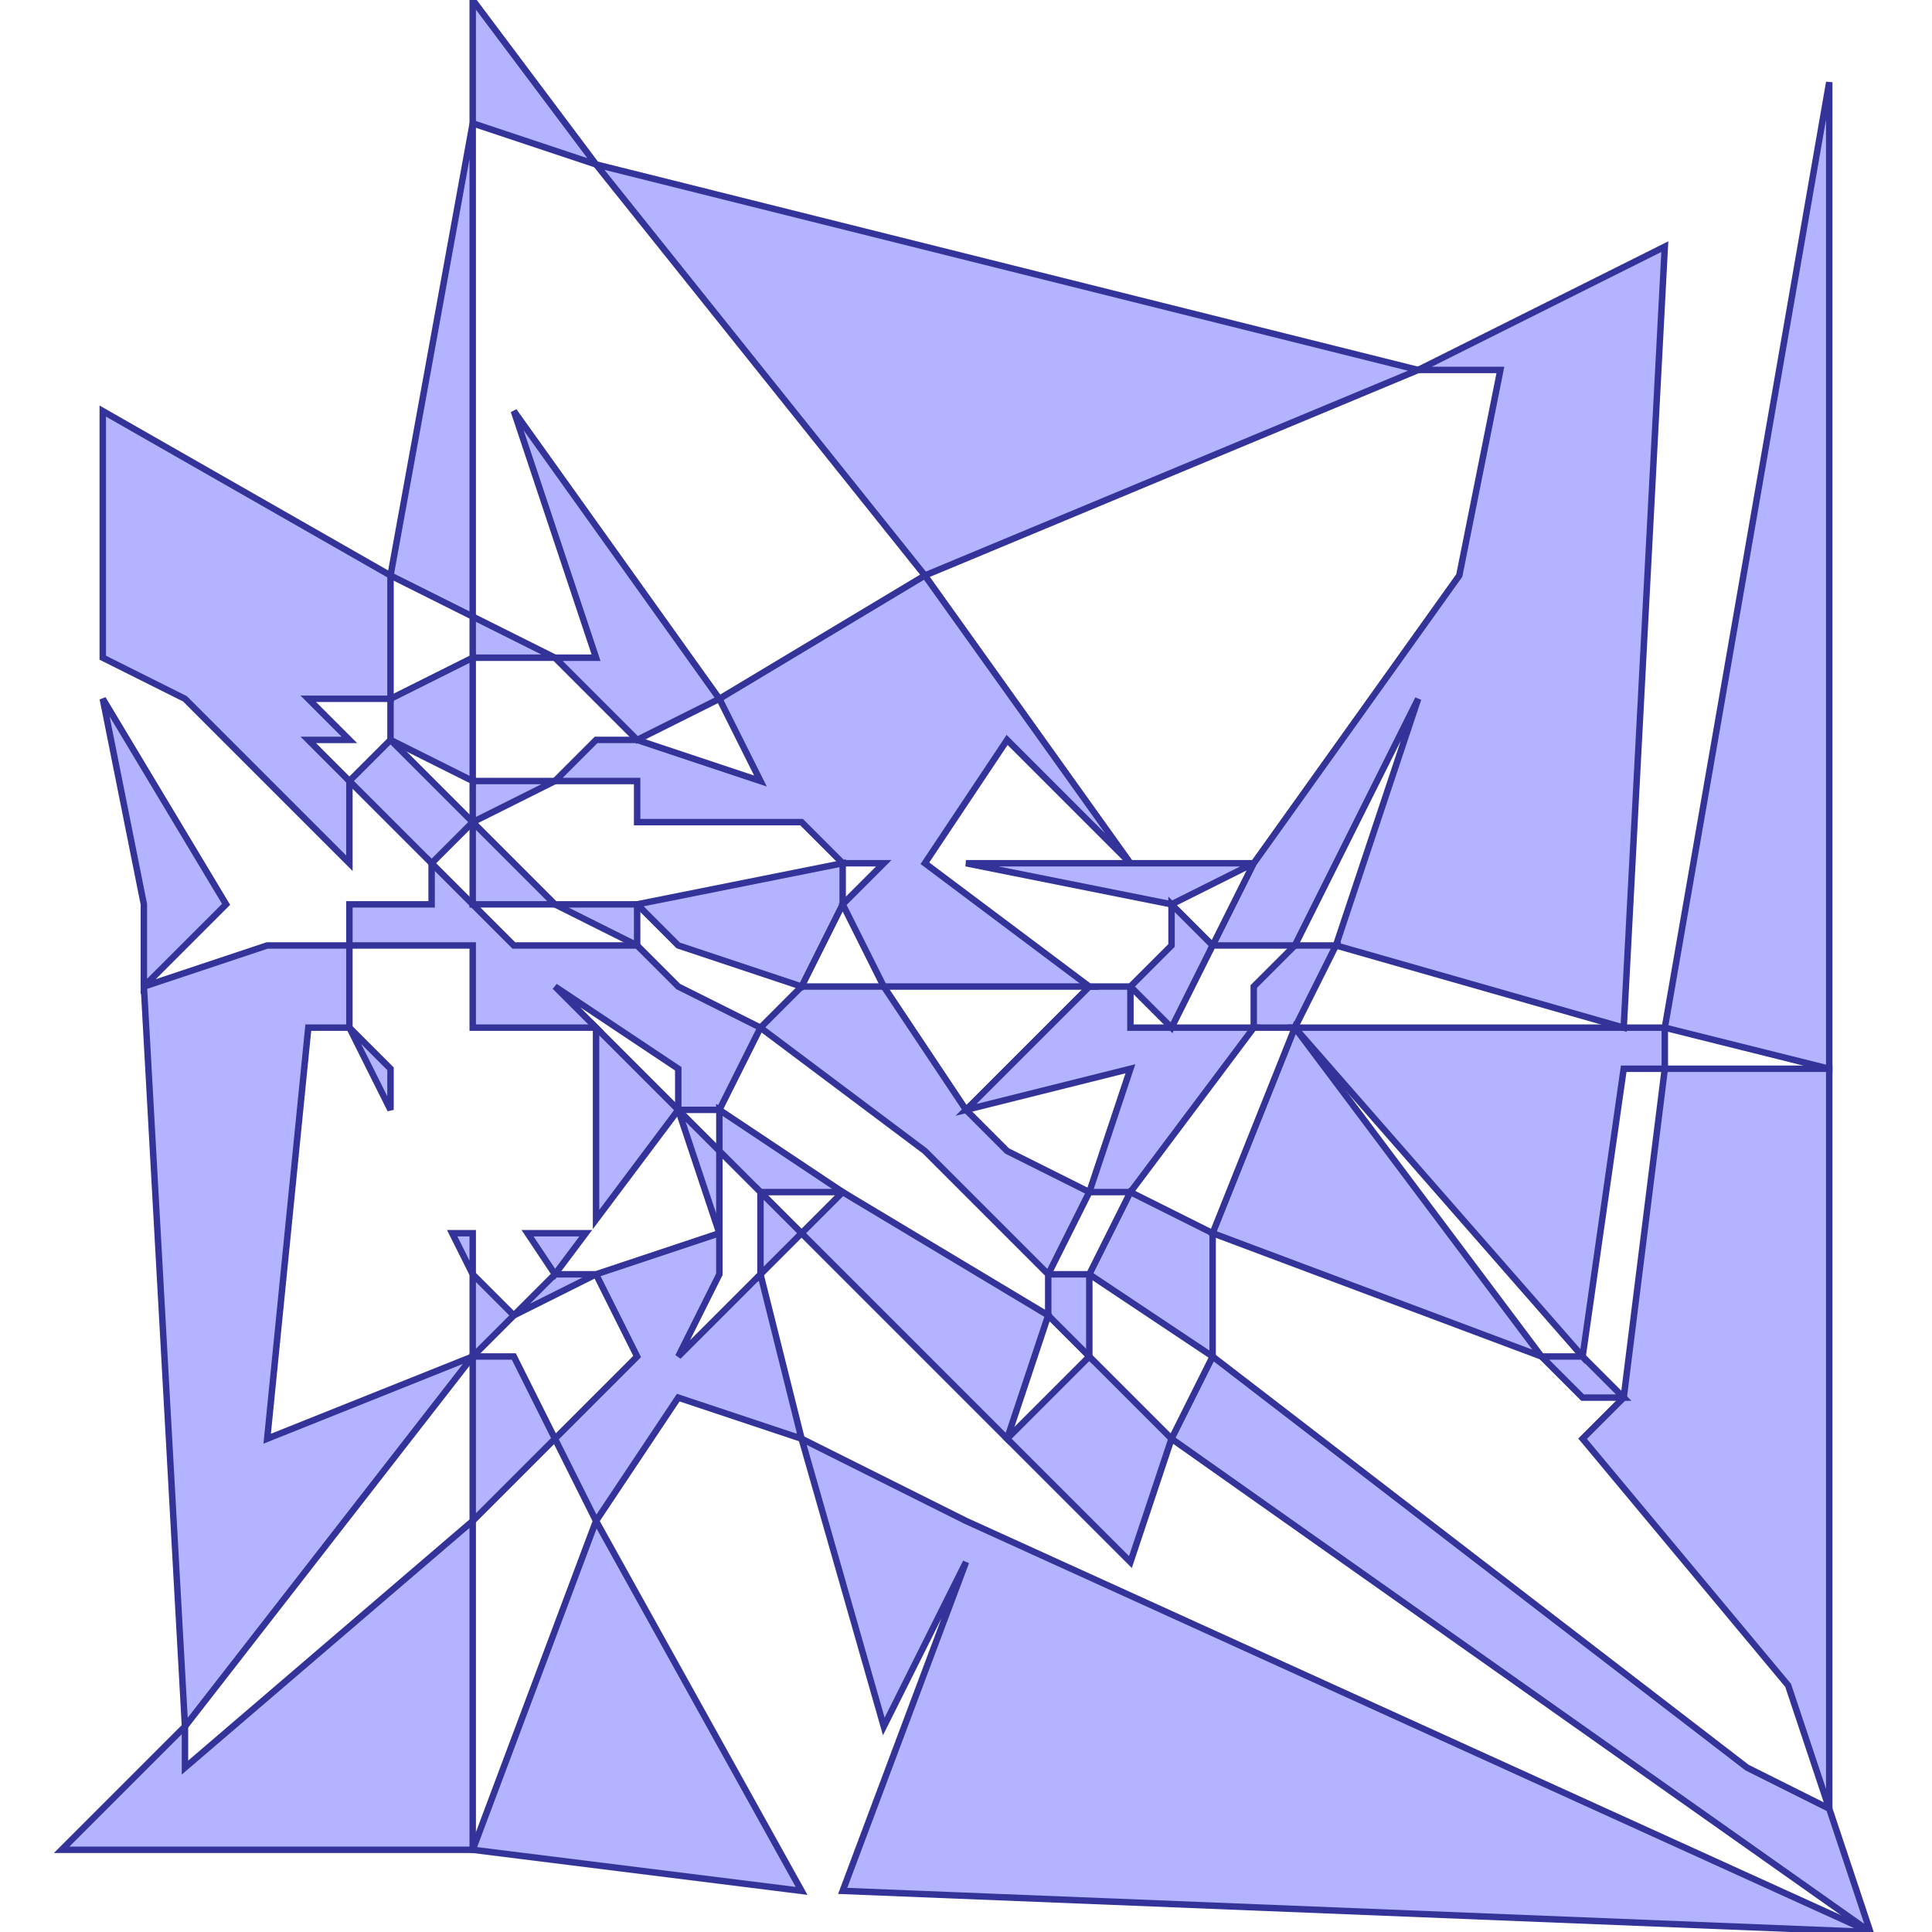 <?xml version="1.0" standalone="no"?>
<!DOCTYPE svg PUBLIC "-//W3C//DTD SVG 1.1//EN"
"http://www.w3.org/Graphics/SVG/1.1/DTD/svg11.dtd">
<svg viewBox="0 0 300 300" version="1.1"
xmlns="http://www.w3.org/2000/svg"
xmlns:xlink="http://www.w3.org/1999/xlink">
<g fill-rule="evenodd"><path d="M 201.064,159.574 L 194.681,159.574 L 194.681,153.191 L 201.064,146.809 L 207.447,146.809 L 201.064,159.574 z " style="fill-opacity:0.3;fill:rgb(0,0,255);stroke:rgb(51,51,153);stroke-width:1"/></g>
<g fill-rule="evenodd"><path d="M 28.723,268.085 L 22.34,153.191 L 41.489,146.809 L 54.255,146.809 L 54.255,159.574 L 47.872,159.574 L 41.489,223.404 L 73.404,210.638 L 28.723,268.085 z " style="fill-opacity:0.3;fill:rgb(0,0,255);stroke:rgb(51,51,153);stroke-width:1"/></g>
<g fill-rule="evenodd"><path d="M 54.255,134.043 L 28.723,108.511 L 15.957,102.128 L 15.957,63.83 L 60.638,89.362 L 60.638,108.511 L 47.872,108.511 L 54.255,114.894 L 47.872,114.894 L 54.255,121.277 L 54.255,134.043 z " style="fill-opacity:0.3;fill:rgb(0,0,255);stroke:rgb(51,51,153);stroke-width:1"/></g>
<g fill-rule="evenodd"><path d="M 22.34,153.191 L 22.34,140.426 L 15.957,108.511 L 35.106,140.426 L 22.34,153.191 z " style="fill-opacity:0.3;fill:rgb(0,0,255);stroke:rgb(51,51,153);stroke-width:1"/></g>
<g fill-rule="evenodd"><path d="M 92.553,25.532 L 73.404,19.149 L 73.404,0 L 92.553,25.532 z " style="fill-opacity:0.3;fill:rgb(0,0,255);stroke:rgb(51,51,153);stroke-width:1"/></g>
<g fill-rule="evenodd"><path d="M 143.617,89.362 L 92.553,25.532 L 220.213,57.447 L 143.617,89.362 z " style="fill-opacity:0.3;fill:rgb(0,0,255);stroke:rgb(51,51,153);stroke-width:1"/></g>
<g fill-rule="evenodd"><path d="M 73.404,95.745 L 60.638,89.362 L 73.404,19.149 L 73.404,95.745 z " style="fill-opacity:0.3;fill:rgb(0,0,255);stroke:rgb(51,51,153);stroke-width:1"/></g>
<g fill-rule="evenodd"><path d="M 73.404,102.128 L 73.404,95.745 L 86.17,102.128 L 73.404,102.128 z " style="fill-opacity:0.3;fill:rgb(0,0,255);stroke:rgb(51,51,153);stroke-width:1"/></g>
<g fill-rule="evenodd"><path d="M 98.936,114.894 L 86.17,102.128 L 92.553,102.128 L 79.787,63.83 L 111.702,108.511 L 98.936,114.894 z " style="fill-opacity:0.3;fill:rgb(0,0,255);stroke:rgb(51,51,153);stroke-width:1"/></g>
<g fill-rule="evenodd"><path d="M 73.404,121.277 L 60.638,114.894 L 60.638,108.511 L 73.404,102.128 L 73.404,121.277 z " style="fill-opacity:0.3;fill:rgb(0,0,255);stroke:rgb(51,51,153);stroke-width:1"/></g>
<g fill-rule="evenodd"><path d="M 73.404,127.66 L 73.404,121.277 L 86.17,121.277 L 73.404,127.66 z " style="fill-opacity:0.3;fill:rgb(0,0,255);stroke:rgb(51,51,153);stroke-width:1"/></g>
<g fill-rule="evenodd"><path d="M 67.021,134.043 L 54.255,121.277 L 60.638,114.894 L 73.404,127.66 L 67.021,134.043 z " style="fill-opacity:0.3;fill:rgb(0,0,255);stroke:rgb(51,51,153);stroke-width:1"/></g>
<g fill-rule="evenodd"><path d="M 169.149,153.191 L 137.234,153.191 L 130.851,140.426 L 137.234,134.043 L 130.851,134.043 L 124.468,127.66 L 98.936,127.66 L 98.936,121.277 L 86.17,121.277 L 92.553,114.894 L 98.936,114.894 L 118.085,121.277 L 111.702,108.511 L 143.617,89.362 L 175.532,134.043 L 156.383,114.894 L 143.617,134.043 L 169.149,153.191 z " style="fill-opacity:0.3;fill:rgb(0,0,255);stroke:rgb(51,51,153);stroke-width:1"/></g>
<g fill-rule="evenodd"><path d="M 73.404,140.426 L 73.404,127.66 L 86.17,140.426 L 73.404,140.426 z " style="fill-opacity:0.3;fill:rgb(0,0,255);stroke:rgb(51,51,153);stroke-width:1"/></g>
<g fill-rule="evenodd"><path d="M 150,134.043 L 175.532,134.043 L 194.681,134.043 L 181.915,140.426 L 150,134.043 z " style="fill-opacity:0.3;fill:rgb(0,0,255);stroke:rgb(51,51,153);stroke-width:1"/></g>
<g fill-rule="evenodd"><path d="M 98.936,146.809 L 86.17,140.426 L 98.936,140.426 L 98.936,146.809 z " style="fill-opacity:0.3;fill:rgb(0,0,255);stroke:rgb(51,51,153);stroke-width:1"/></g>
<g fill-rule="evenodd"><path d="M 239.362,210.638 L 188.298,191.489 L 201.064,159.574 L 239.362,210.638 z " style="fill-opacity:0.3;fill:rgb(0,0,255);stroke:rgb(51,51,153);stroke-width:1"/></g>
<g fill-rule="evenodd"><path d="M 124.468,153.191 L 105.319,146.809 L 98.936,140.426 L 130.851,134.043 L 130.851,140.426 L 124.468,153.191 z " style="fill-opacity:0.3;fill:rgb(0,0,255);stroke:rgb(51,51,153);stroke-width:1"/></g>
<g fill-rule="evenodd"><path d="M 188.298,210.638 L 271.277,274.468 L 284.043,280.851 L 290.426,300 L 181.915,223.404 L 188.298,210.638 z " style="fill-opacity:0.3;fill:rgb(0,0,255);stroke:rgb(51,51,153);stroke-width:1"/></g>
<g fill-rule="evenodd"><path d="M 181.915,159.574 L 175.532,153.191 L 181.915,146.809 L 181.915,140.426 L 188.298,146.809 L 181.915,159.574 z " style="fill-opacity:0.3;fill:rgb(0,0,255);stroke:rgb(51,51,153);stroke-width:1"/></g>
<g fill-rule="evenodd"><path d="M 201.064,159.574 L 252.128,159.574 L 258.511,159.574 L 258.511,165.957 L 252.128,165.957 L 245.745,210.638 L 201.064,159.574 z " style="fill-opacity:0.3;fill:rgb(0,0,255);stroke:rgb(51,51,153);stroke-width:1"/></g>
<g fill-rule="evenodd"><path d="M 252.128,159.574 L 207.447,146.809 L 220.213,108.511 L 201.064,146.809 L 188.298,146.809 L 194.681,134.043 L 226.596,89.362 L 232.979,57.447 L 220.213,57.447 L 258.511,38.298 L 252.128,159.574 z " style="fill-opacity:0.3;fill:rgb(0,0,255);stroke:rgb(51,51,153);stroke-width:1"/></g>
<g fill-rule="evenodd"><path d="M 284.043,165.957 L 258.511,159.574 L 284.043,12.766 L 284.043,165.957 z " style="fill-opacity:0.3;fill:rgb(0,0,255);stroke:rgb(51,51,153);stroke-width:1"/></g>
<g fill-rule="evenodd"><path d="M 92.553,236.17 L 124.468,293.617 L 73.404,287.234 L 92.553,236.17 z " style="fill-opacity:0.3;fill:rgb(0,0,255);stroke:rgb(51,51,153);stroke-width:1"/></g>
<g fill-rule="evenodd"><path d="M 162.766,197.872 L 143.617,178.723 L 118.085,159.574 L 124.468,153.191 L 137.234,153.191 L 150,172.34 L 156.383,178.723 L 169.149,185.106 L 162.766,197.872 z " style="fill-opacity:0.3;fill:rgb(0,0,255);stroke:rgb(51,51,153);stroke-width:1"/></g>
<g fill-rule="evenodd"><path d="M 118.085,185.106 L 111.702,178.723 L 111.702,172.34 L 130.851,185.106 L 118.085,185.106 z " style="fill-opacity:0.3;fill:rgb(0,0,255);stroke:rgb(51,51,153);stroke-width:1"/></g>
<g fill-rule="evenodd"><path d="M 175.532,159.574 L 194.681,159.574 L 175.532,185.106 L 169.149,185.106 L 175.532,165.957 L 150,172.34 L 169.149,153.191 L 175.532,153.191 L 175.532,159.574 z " style="fill-opacity:0.3;fill:rgb(0,0,255);stroke:rgb(51,51,153);stroke-width:1"/></g>
<g fill-rule="evenodd"><path d="M 118.085,197.872 L 118.085,185.106 L 124.468,191.489 L 118.085,197.872 z " style="fill-opacity:0.3;fill:rgb(0,0,255);stroke:rgb(51,51,153);stroke-width:1"/></g>
<g fill-rule="evenodd"><path d="M 169.149,210.638 L 181.915,223.404 L 175.532,242.553 L 156.383,223.404 L 169.149,210.638 z " style="fill-opacity:0.3;fill:rgb(0,0,255);stroke:rgb(51,51,153);stroke-width:1"/></g>
<g fill-rule="evenodd"><path d="M 79.787,204.255 L 86.17,197.872 L 92.553,197.872 L 79.787,204.255 z " style="fill-opacity:0.3;fill:rgb(0,0,255);stroke:rgb(51,51,153);stroke-width:1"/></g>
<g fill-rule="evenodd"><path d="M 73.404,210.638 L 73.404,197.872 L 79.787,204.255 L 73.404,210.638 z " style="fill-opacity:0.3;fill:rgb(0,0,255);stroke:rgb(51,51,153);stroke-width:1"/></g>
<g fill-rule="evenodd"><path d="M 169.149,210.638 L 162.766,204.255 L 162.766,197.872 L 169.149,197.872 L 169.149,210.638 z " style="fill-opacity:0.3;fill:rgb(0,0,255);stroke:rgb(51,51,153);stroke-width:1"/></g>
<g fill-rule="evenodd"><path d="M 188.298,210.638 L 169.149,197.872 L 175.532,185.106 L 188.298,191.489 L 188.298,210.638 z " style="fill-opacity:0.3;fill:rgb(0,0,255);stroke:rgb(51,51,153);stroke-width:1"/></g>
<g fill-rule="evenodd"><path d="M 252.128,217.021 L 258.511,165.957 L 284.043,165.957 L 284.043,280.851 L 277.66,261.702 L 245.745,223.404 L 252.128,217.021 z " style="fill-opacity:0.3;fill:rgb(0,0,255);stroke:rgb(51,51,153);stroke-width:1"/></g>
<g fill-rule="evenodd"><path d="M 252.128,217.021 L 245.745,217.021 L 239.362,210.638 L 245.745,210.638 L 252.128,217.021 z " style="fill-opacity:0.3;fill:rgb(0,0,255);stroke:rgb(51,51,153);stroke-width:1"/></g>
<g fill-rule="evenodd"><path d="M 150,242.553 L 137.234,268.085 L 124.468,223.404 L 150,236.17 L 290.426,300 L 130.851,293.617 L 150,242.553 z " style="fill-opacity:0.3;fill:rgb(0,0,255);stroke:rgb(51,51,153);stroke-width:1"/></g>
<g fill-rule="evenodd"><path d="M 156.383,223.404 L 124.468,191.489 L 130.851,185.106 L 162.766,204.255 L 156.383,223.404 z " style="fill-opacity:0.3;fill:rgb(0,0,255);stroke:rgb(51,51,153);stroke-width:1"/></g>
<g fill-rule="evenodd"><path d="M 73.404,236.17 L 73.404,210.638 L 79.787,210.638 L 86.17,223.404 L 73.404,236.17 z " style="fill-opacity:0.3;fill:rgb(0,0,255);stroke:rgb(51,51,153);stroke-width:1"/></g>
<g fill-rule="evenodd"><path d="M 92.553,236.17 L 86.17,223.404 L 98.936,210.638 L 92.553,197.872 L 111.702,191.489 L 111.702,197.872 L 105.319,210.638 L 118.085,197.872 L 124.468,223.404 L 105.319,217.021 L 92.553,236.17 z " style="fill-opacity:0.3;fill:rgb(0,0,255);stroke:rgb(51,51,153);stroke-width:1"/></g>
<g fill-rule="evenodd"><path d="M 28.723,268.085 L 28.723,274.468 L 73.404,236.17 L 73.404,287.234 L 9.574,287.234 L 28.723,268.085 z " style="fill-opacity:0.3;fill:rgb(0,0,255);stroke:rgb(51,51,153);stroke-width:1"/></g>
<g fill-rule="evenodd"><path d="M 70.213,191.489 L 73.404,191.489 L 73.404,197.872 L 70.213,191.489 z " style="fill-opacity:0.3;fill:rgb(0,0,255);stroke:rgb(51,51,153);stroke-width:1"/></g>
<g fill-rule="evenodd"><path d="M 60.638,172.34 L 54.255,159.574 L 60.638,165.957 L 60.638,172.34 z " style="fill-opacity:0.3;fill:rgb(0,0,255);stroke:rgb(51,51,153);stroke-width:1"/></g>
<g fill-rule="evenodd"><path d="M 90.957,191.489 L 86.17,197.872 L 81.915,191.489 L 90.957,191.489 z " style="fill-opacity:0.3;fill:rgb(0,0,255);stroke:rgb(51,51,153);stroke-width:1"/></g>
<g fill-rule="evenodd"><path d="M 92.553,189.362 L 92.553,159.574 L 105.319,172.34 L 92.553,189.362 z " style="fill-opacity:0.3;fill:rgb(0,0,255);stroke:rgb(51,51,153);stroke-width:1"/></g>
<g fill-rule="evenodd"><path d="M 73.404,159.574 L 73.404,146.809 L 54.255,146.809 L 54.255,140.426 L 67.021,140.426 L 67.021,134.043 L 73.404,140.426 L 79.787,146.809 L 98.936,146.809 L 105.319,153.191 L 118.085,159.574 L 111.702,172.34 L 105.319,172.34 L 105.319,165.957 L 86.17,153.191 L 92.553,159.574 L 73.404,159.574 z " style="fill-opacity:0.3;fill:rgb(0,0,255);stroke:rgb(51,51,153);stroke-width:1"/></g>
<g fill-rule="evenodd"><path d="M 105.319,172.34 L 111.702,178.723 L 111.702,191.489 L 105.319,172.34 z " style="fill-opacity:0.3;fill:rgb(0,0,255);stroke:rgb(51,51,153);stroke-width:1"/></g>
</svg>
